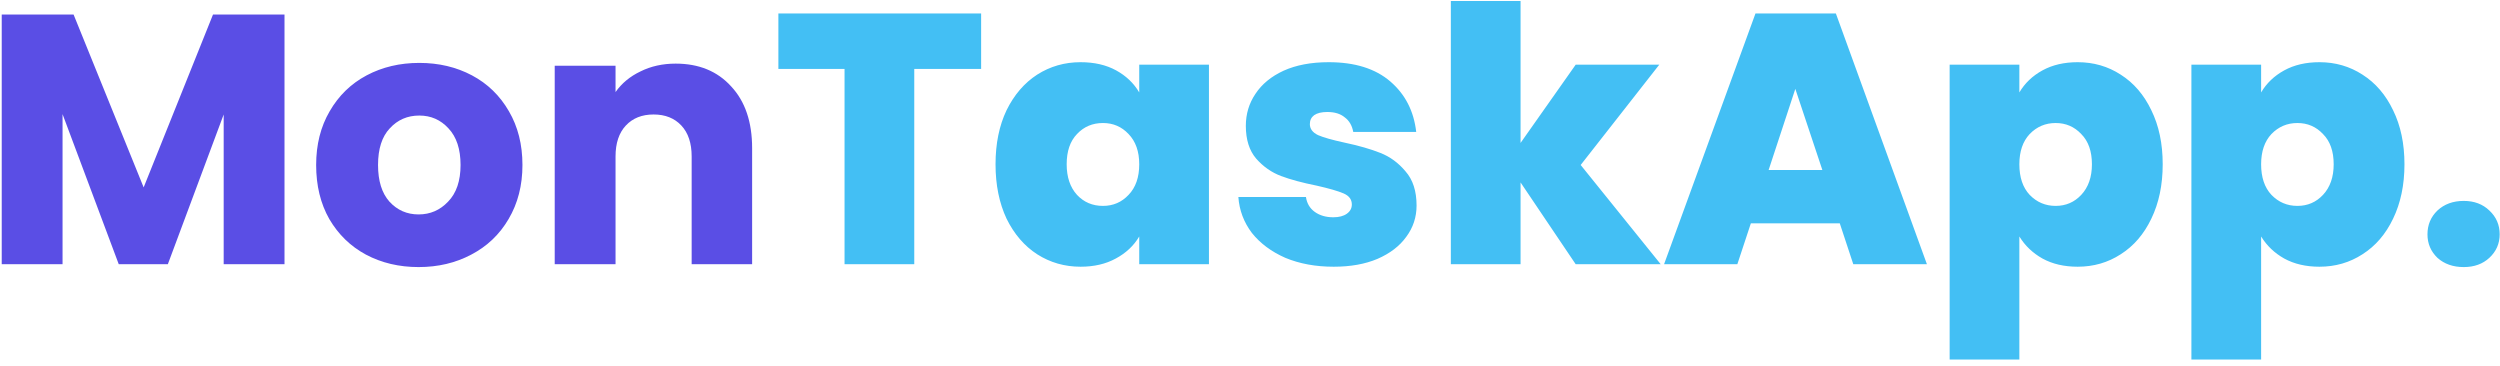 <svg width="246" height="36" viewBox="0 0 246 36" fill="none" xmlns="http://www.w3.org/2000/svg">
<path d="M27.995 1.43V26H22.01V11.265L16.515 26H11.685L6.155 11.23V26H0.17V1.43H7.24L14.135 18.44L20.96 1.43H27.995ZM41.189 26.28C39.276 26.28 37.549 25.872 36.009 25.055C34.492 24.238 33.291 23.072 32.404 21.555C31.541 20.038 31.109 18.265 31.109 16.235C31.109 14.228 31.552 12.467 32.439 10.95C33.326 9.41 34.539 8.232 36.079 7.415C37.619 6.598 39.346 6.19 41.259 6.19C43.172 6.19 44.899 6.598 46.439 7.415C47.979 8.232 49.192 9.41 50.079 10.95C50.966 12.467 51.409 14.228 51.409 16.235C51.409 18.242 50.954 20.015 50.044 21.555C49.157 23.072 47.932 24.238 46.369 25.055C44.829 25.872 43.102 26.28 41.189 26.28ZM41.189 21.1C42.332 21.1 43.301 20.68 44.094 19.84C44.911 19 45.319 17.798 45.319 16.235C45.319 14.672 44.922 13.47 44.129 12.63C43.359 11.79 42.402 11.37 41.259 11.37C40.092 11.37 39.124 11.79 38.354 12.63C37.584 13.447 37.199 14.648 37.199 16.235C37.199 17.798 37.572 19 38.319 19.84C39.089 20.68 40.046 21.1 41.189 21.1ZM66.484 6.26C68.771 6.26 70.591 7.007 71.944 8.5C73.321 9.97 74.009 12 74.009 14.59V26H68.059V15.395C68.059 14.088 67.721 13.073 67.044 12.35C66.367 11.627 65.457 11.265 64.314 11.265C63.171 11.265 62.261 11.627 61.584 12.35C60.907 13.073 60.569 14.088 60.569 15.395V26H54.584V6.47H60.569V9.06C61.176 8.197 61.992 7.52 63.019 7.03C64.046 6.517 65.201 6.26 66.484 6.26Z" fill="#5A4EE5"/>
<path d="M96.543 1.325V6.785H89.963V26H83.103V6.785H76.593V1.325H96.543ZM97.961 16.165C97.961 14.135 98.323 12.362 99.046 10.845C99.793 9.328 100.796 8.162 102.056 7.345C103.339 6.528 104.763 6.12 106.326 6.12C107.679 6.12 108.846 6.388 109.826 6.925C110.806 7.462 111.564 8.185 112.101 9.095V6.365H118.961V26H112.101V23.27C111.564 24.18 110.794 24.903 109.791 25.44C108.811 25.977 107.656 26.245 106.326 26.245C104.763 26.245 103.339 25.837 102.056 25.02C100.796 24.203 99.793 23.037 99.046 21.52C98.323 19.98 97.961 18.195 97.961 16.165ZM112.101 16.165C112.101 14.905 111.751 13.913 111.051 13.19C110.374 12.467 109.534 12.105 108.531 12.105C107.504 12.105 106.653 12.467 105.976 13.19C105.299 13.89 104.961 14.882 104.961 16.165C104.961 17.425 105.299 18.428 105.976 19.175C106.653 19.898 107.504 20.26 108.531 20.26C109.534 20.26 110.374 19.898 111.051 19.175C111.751 18.452 112.101 17.448 112.101 16.165ZM131.235 26.245C129.462 26.245 127.875 25.953 126.475 25.37C125.098 24.763 124.002 23.947 123.185 22.92C122.392 21.87 121.948 20.692 121.855 19.385H128.505C128.598 20.015 128.89 20.505 129.38 20.855C129.87 21.205 130.477 21.38 131.2 21.38C131.76 21.38 132.203 21.263 132.53 21.03C132.857 20.797 133.02 20.493 133.02 20.12C133.02 19.63 132.752 19.268 132.215 19.035C131.678 18.802 130.792 18.545 129.555 18.265C128.155 17.985 126.988 17.67 126.055 17.32C125.122 16.97 124.305 16.398 123.605 15.605C122.928 14.812 122.59 13.738 122.59 12.385C122.59 11.218 122.905 10.168 123.535 9.235C124.165 8.278 125.087 7.52 126.3 6.96C127.537 6.4 129.018 6.12 130.745 6.12C133.312 6.12 135.33 6.75 136.8 8.01C138.27 9.27 139.122 10.927 139.355 12.98H133.16C133.043 12.35 132.763 11.872 132.32 11.545C131.9 11.195 131.328 11.02 130.605 11.02C130.045 11.02 129.613 11.125 129.31 11.335C129.03 11.545 128.89 11.837 128.89 12.21C128.89 12.677 129.158 13.038 129.695 13.295C130.232 13.528 131.095 13.773 132.285 14.03C133.708 14.333 134.887 14.672 135.82 15.045C136.777 15.418 137.605 16.025 138.305 16.865C139.028 17.682 139.39 18.802 139.39 20.225C139.39 21.368 139.052 22.395 138.375 23.305C137.722 24.215 136.777 24.938 135.54 25.475C134.327 25.988 132.892 26.245 131.235 26.245ZM155.048 26L149.623 17.95V26H142.763V0.1H149.623V14.065L155.048 6.365H163.273L155.538 16.235L163.413 26H155.048ZM181.034 21.975H172.284L170.954 26H163.744L172.739 1.325H180.649L189.609 26H182.364L181.034 21.975ZM179.319 16.725L176.659 8.745L174.034 16.725H179.319ZM198.705 9.095C199.241 8.185 200 7.462 200.98 6.925C201.96 6.388 203.115 6.12 204.445 6.12C206.008 6.12 207.42 6.528 208.68 7.345C209.963 8.162 210.966 9.328 211.69 10.845C212.436 12.362 212.81 14.135 212.81 16.165C212.81 18.195 212.436 19.98 211.69 21.52C210.966 23.037 209.963 24.203 208.68 25.02C207.42 25.837 206.008 26.245 204.445 26.245C203.115 26.245 201.96 25.977 200.98 25.44C200.023 24.903 199.265 24.18 198.705 23.27V35.38H191.845V6.365H198.705V9.095ZM205.845 16.165C205.845 14.882 205.495 13.89 204.795 13.19C204.118 12.467 203.278 12.105 202.275 12.105C201.271 12.105 200.42 12.467 199.72 13.19C199.043 13.913 198.705 14.905 198.705 16.165C198.705 17.448 199.043 18.452 199.72 19.175C200.42 19.898 201.271 20.26 202.275 20.26C203.278 20.26 204.118 19.898 204.795 19.175C205.495 18.428 205.845 17.425 205.845 16.165ZM222.494 9.095C223.03 8.185 223.789 7.462 224.769 6.925C225.749 6.388 226.904 6.12 228.234 6.12C229.797 6.12 231.209 6.528 232.469 7.345C233.752 8.162 234.755 9.328 235.479 10.845C236.225 12.362 236.599 14.135 236.599 16.165C236.599 18.195 236.225 19.98 235.479 21.52C234.755 23.037 233.752 24.203 232.469 25.02C231.209 25.837 229.797 26.245 228.234 26.245C226.904 26.245 225.749 25.977 224.769 25.44C223.812 24.903 223.054 24.18 222.494 23.27V35.38H215.634V6.365H222.494V9.095ZM229.634 16.165C229.634 14.882 229.284 13.89 228.584 13.19C227.907 12.467 227.067 12.105 226.064 12.105C225.06 12.105 224.209 12.467 223.509 13.19C222.832 13.913 222.494 14.905 222.494 16.165C222.494 17.448 222.832 18.452 223.509 19.175C224.209 19.898 225.06 20.26 226.064 20.26C227.067 20.26 227.907 19.898 228.584 19.175C229.284 18.428 229.634 17.425 229.634 16.165ZM242.433 26.28C241.383 26.28 240.52 25.977 239.843 25.37C239.19 24.74 238.863 23.97 238.863 23.06C238.863 22.127 239.19 21.345 239.843 20.715C240.52 20.085 241.383 19.77 242.433 19.77C243.46 19.77 244.3 20.085 244.953 20.715C245.63 21.345 245.968 22.127 245.968 23.06C245.968 23.97 245.63 24.74 244.953 25.37C244.3 25.977 243.46 26.28 242.433 26.28Z" fill="#43BFF4"/>
</svg>
